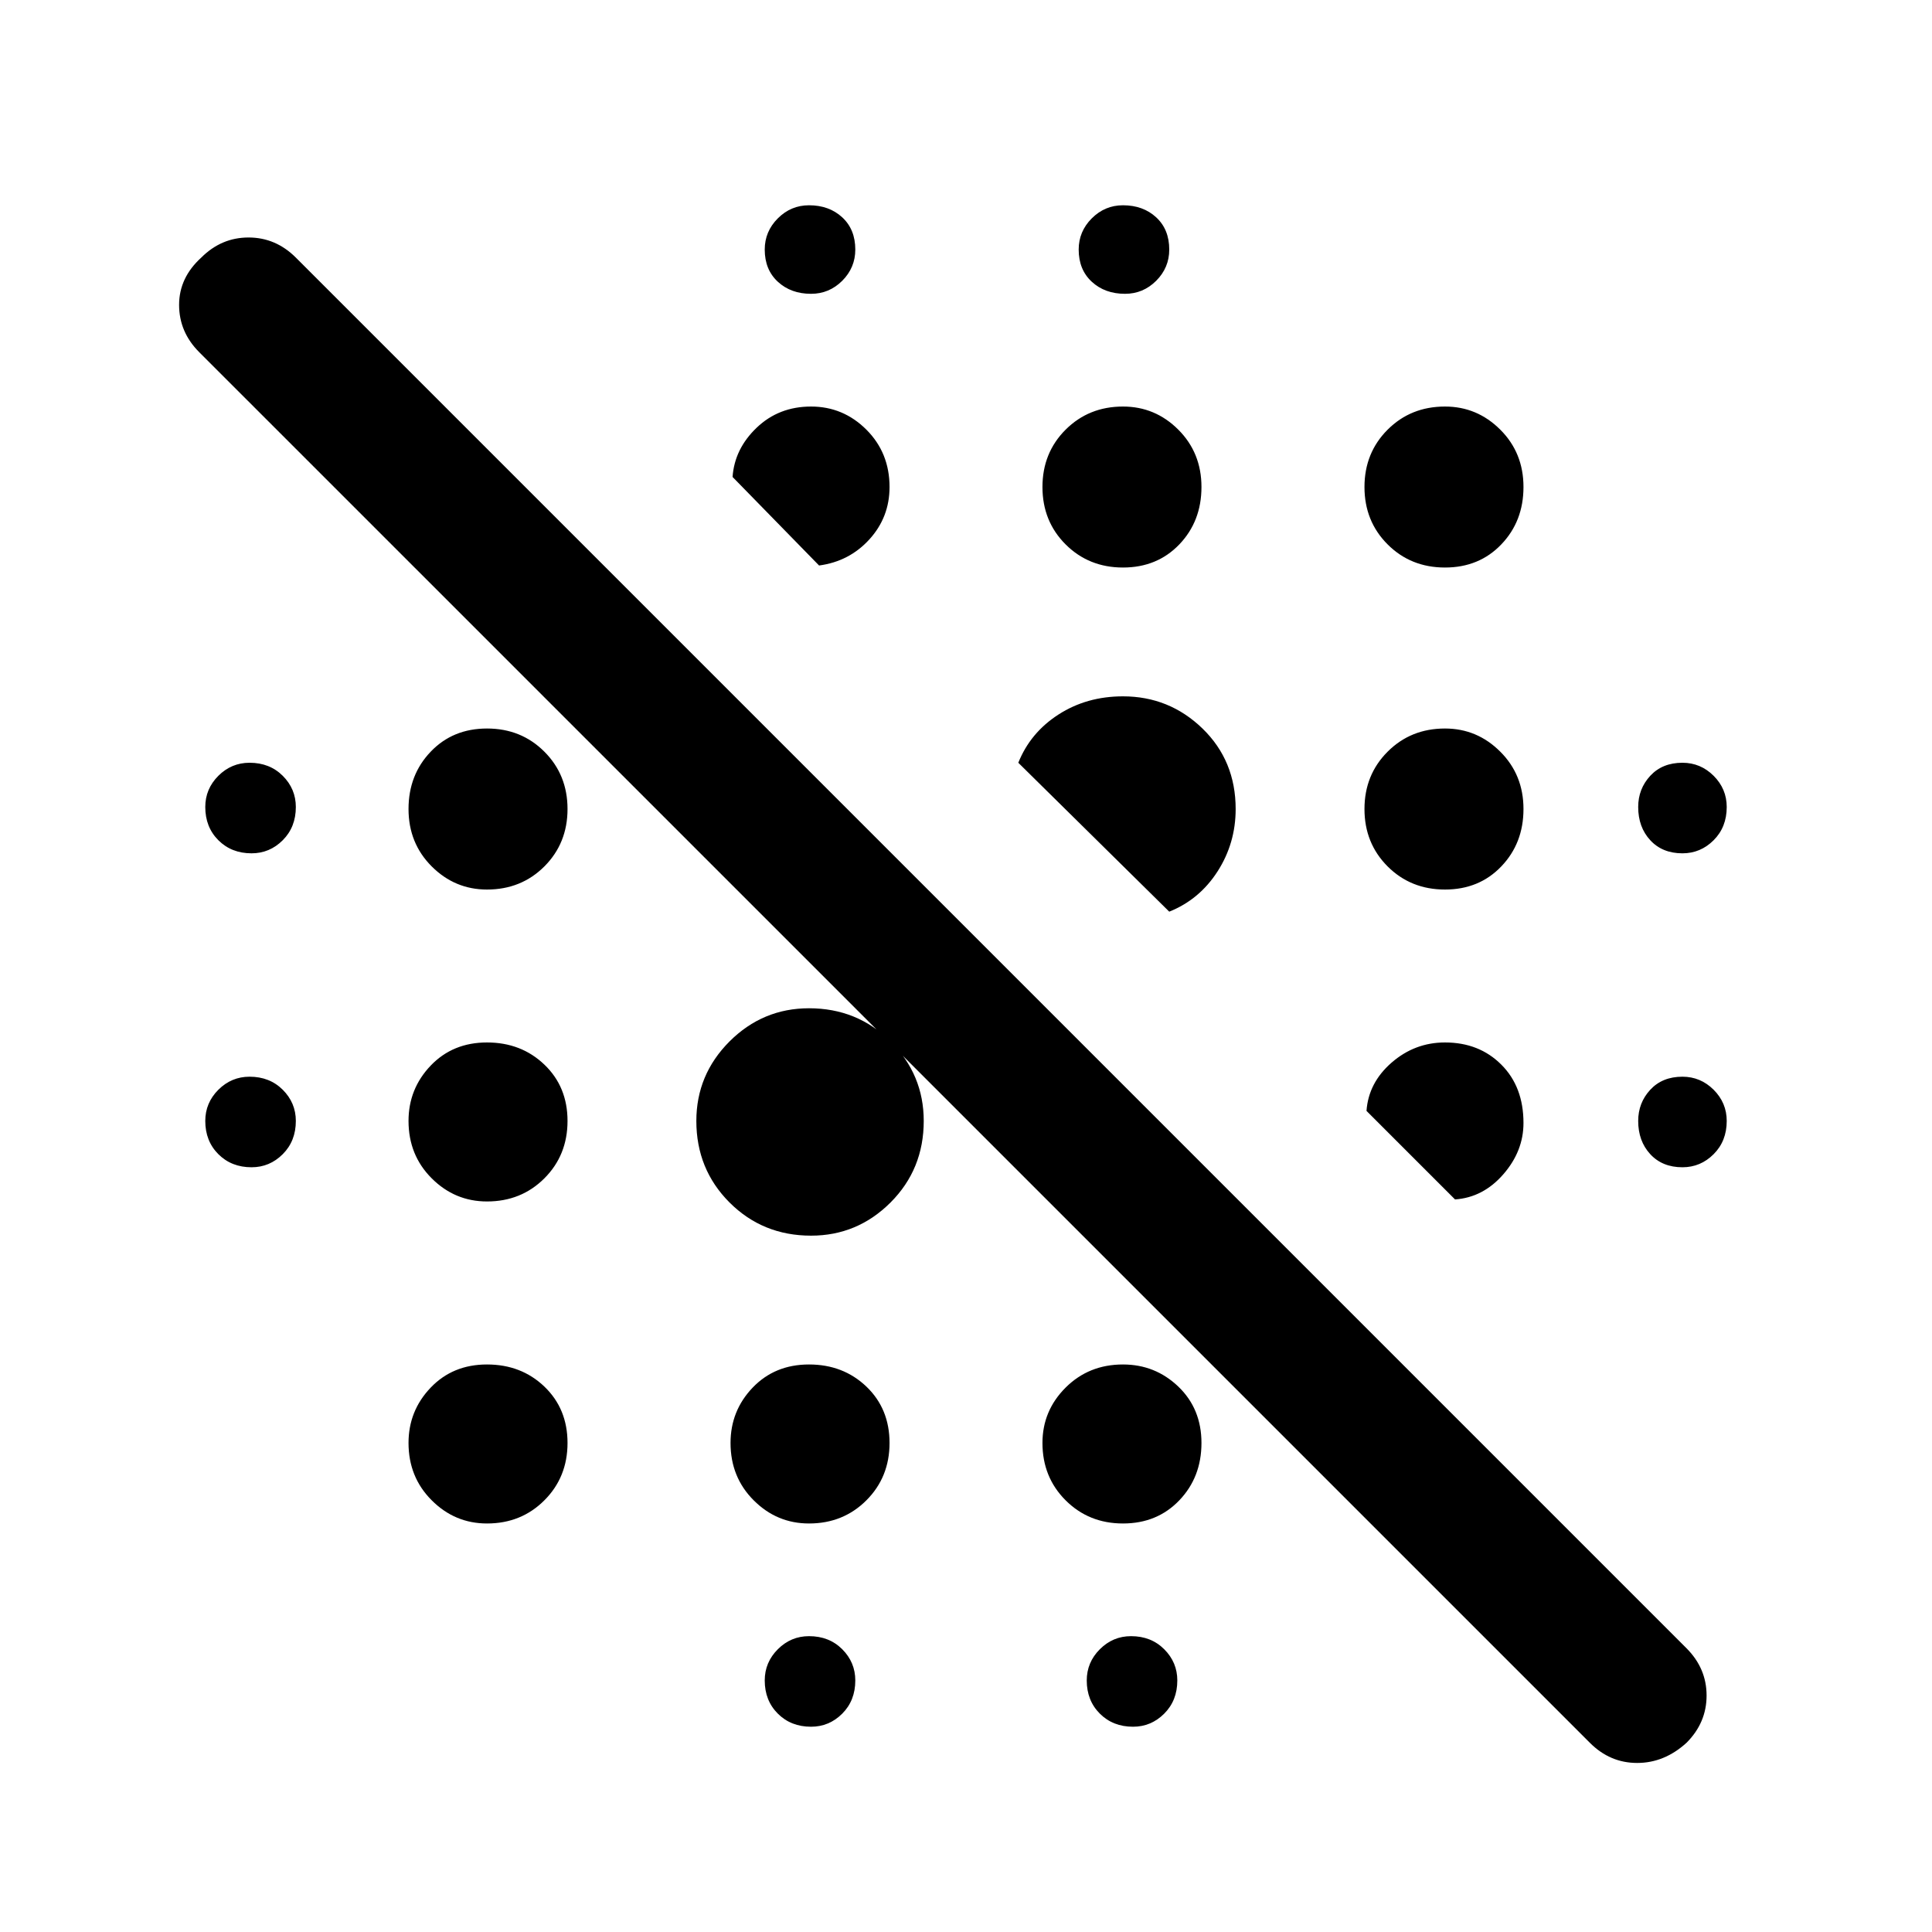 <svg xmlns="http://www.w3.org/2000/svg" height="40" width="40"><path d="M16.792 35.75q-.417 0-.688-.271-.271-.271-.271-.687 0-.375.271-.646t.646-.271q.417 0 .688.271.27.271.27.646 0 .416-.27.687-.271.271-.646.271Zm6.666 0q-.416 0-.687-.271-.271-.271-.271-.687 0-.375.271-.646t.646-.271q.416 0 .687.271.271.271.271.646 0 .416-.271.687-.271.271-.646.271Zm-13.375-4.208q-.666 0-1.145-.48-.48-.479-.48-1.187 0-.667.459-1.146.458-.479 1.166-.479.709 0 1.188.458.479.459.479 1.167t-.479 1.187q-.479.48-1.188.48Zm6.667 0q-.667 0-1.146-.48-.479-.479-.479-1.187 0-.667.458-1.146.459-.479 1.167-.479t1.188.458q.479.459.479 1.167t-.479 1.187q-.48.48-1.188.48Zm-6.667-6.667q-.666 0-1.145-.479-.48-.479-.48-1.188 0-.666.459-1.146.458-.479 1.166-.479.709 0 1.188.459.479.458.479 1.166 0 .709-.479 1.188t-1.188.479Zm-4.875-.708q-.416 0-.687-.271-.271-.271-.271-.688 0-.375.271-.646.271-.27.646-.27.416 0 .687.27.271.271.271.646 0 .417-.271.688-.271.271-.646.271Zm29.625 0q-.416 0-.666-.271-.25-.271-.25-.688 0-.375.25-.646.25-.27.666-.27.375 0 .646.27.271.271.271.646 0 .417-.271.688-.271.271-.646.271Zm-4.916-5.75q-.709 0-1.188-.479-.479-.48-.479-1.188t.479-1.187q.479-.48 1.188-.48.666 0 1.145.48.48.479.48 1.187 0 .708-.459 1.188-.458.479-1.166.479Zm-24.709-.75q-.416 0-.687-.271-.271-.271-.271-.688 0-.375.271-.646.271-.27.646-.27.416 0 .687.27.271.271.271.646 0 .417-.271.688-.271.271-.646.271Zm29.625 0q-.416 0-.666-.271-.25-.271-.25-.688 0-.375.25-.646.25-.27.666-.27.375 0 .646.27.271.271.271.646 0 .417-.271.688-.271.271-.646.271ZM23.25 11.75q-.708 0-1.188-.479-.479-.479-.479-1.188 0-.708.479-1.187.48-.479 1.188-.479.667 0 1.146.479.479.479.479 1.187 0 .709-.458 1.188-.459.479-1.167.479Zm6.667 0q-.709 0-1.188-.479t-.479-1.188q0-.708.479-1.187.479-.479 1.188-.479.666 0 1.145.479.48.479.48 1.187 0 .709-.459 1.188-.458.479-1.166.479ZM16.792 6.083q-.417 0-.688-.25-.271-.25-.271-.666 0-.375.271-.646t.646-.271q.417 0 .688.25.27.25.27.667 0 .375-.27.646-.271.27-.646.27Zm6.5 0q-.417 0-.688-.25-.271-.25-.271-.666 0-.375.271-.646t.646-.271q.417 0 .688.25.27.25.27.667 0 .375-.27.646-.271.27-.646.27Zm6.833 18.75L28.292 23q.041-.583.52-1 .48-.417 1.105-.417.708 0 1.166.459.459.458.459 1.208 0 .583-.417 1.062-.417.48-1 .521Zm-5.917-5.958-3.125-3.083q.25-.625.834-1 .583-.375 1.333-.375.958 0 1.646.666.687.667.687 1.667 0 .708-.375 1.292-.375.583-1 .833Zm-7.25-7.167-1.791-1.833q.041-.583.5-1.021.458-.437 1.125-.437.666 0 1.146.479.479.479.479 1.187 0 .625-.417 1.084-.417.458-1.042.541Zm-6.875 6.709q-.666 0-1.145-.479-.48-.48-.48-1.188t.459-1.187q.458-.48 1.166-.48.709 0 1.188.48.479.479.479 1.187 0 .708-.479 1.188-.479.479-1.188.479Zm6.709 7.166q-1 0-1.688-.687-.687-.688-.687-1.688 0-.958.687-1.646.688-.687 1.646-.687 1 0 1.688.687.687.688.687 1.646 0 1-.687 1.688-.688.687-1.646.687Zm6.458 5.959q-.708 0-1.188-.48-.479-.479-.479-1.187 0-.667.479-1.146.48-.479 1.188-.479.667 0 1.146.458.479.459.479 1.167t-.458 1.187q-.459.48-1.167.48Zm9.667 4.541L4.125 7.292q-.417-.417-.417-.98 0-.562.459-.979.416-.416.979-.416.562 0 .979.416l28.792 28.792q.416.417.416.979 0 .563-.416.979-.459.417-1.021.417-.563 0-.979-.417Z"/></svg>